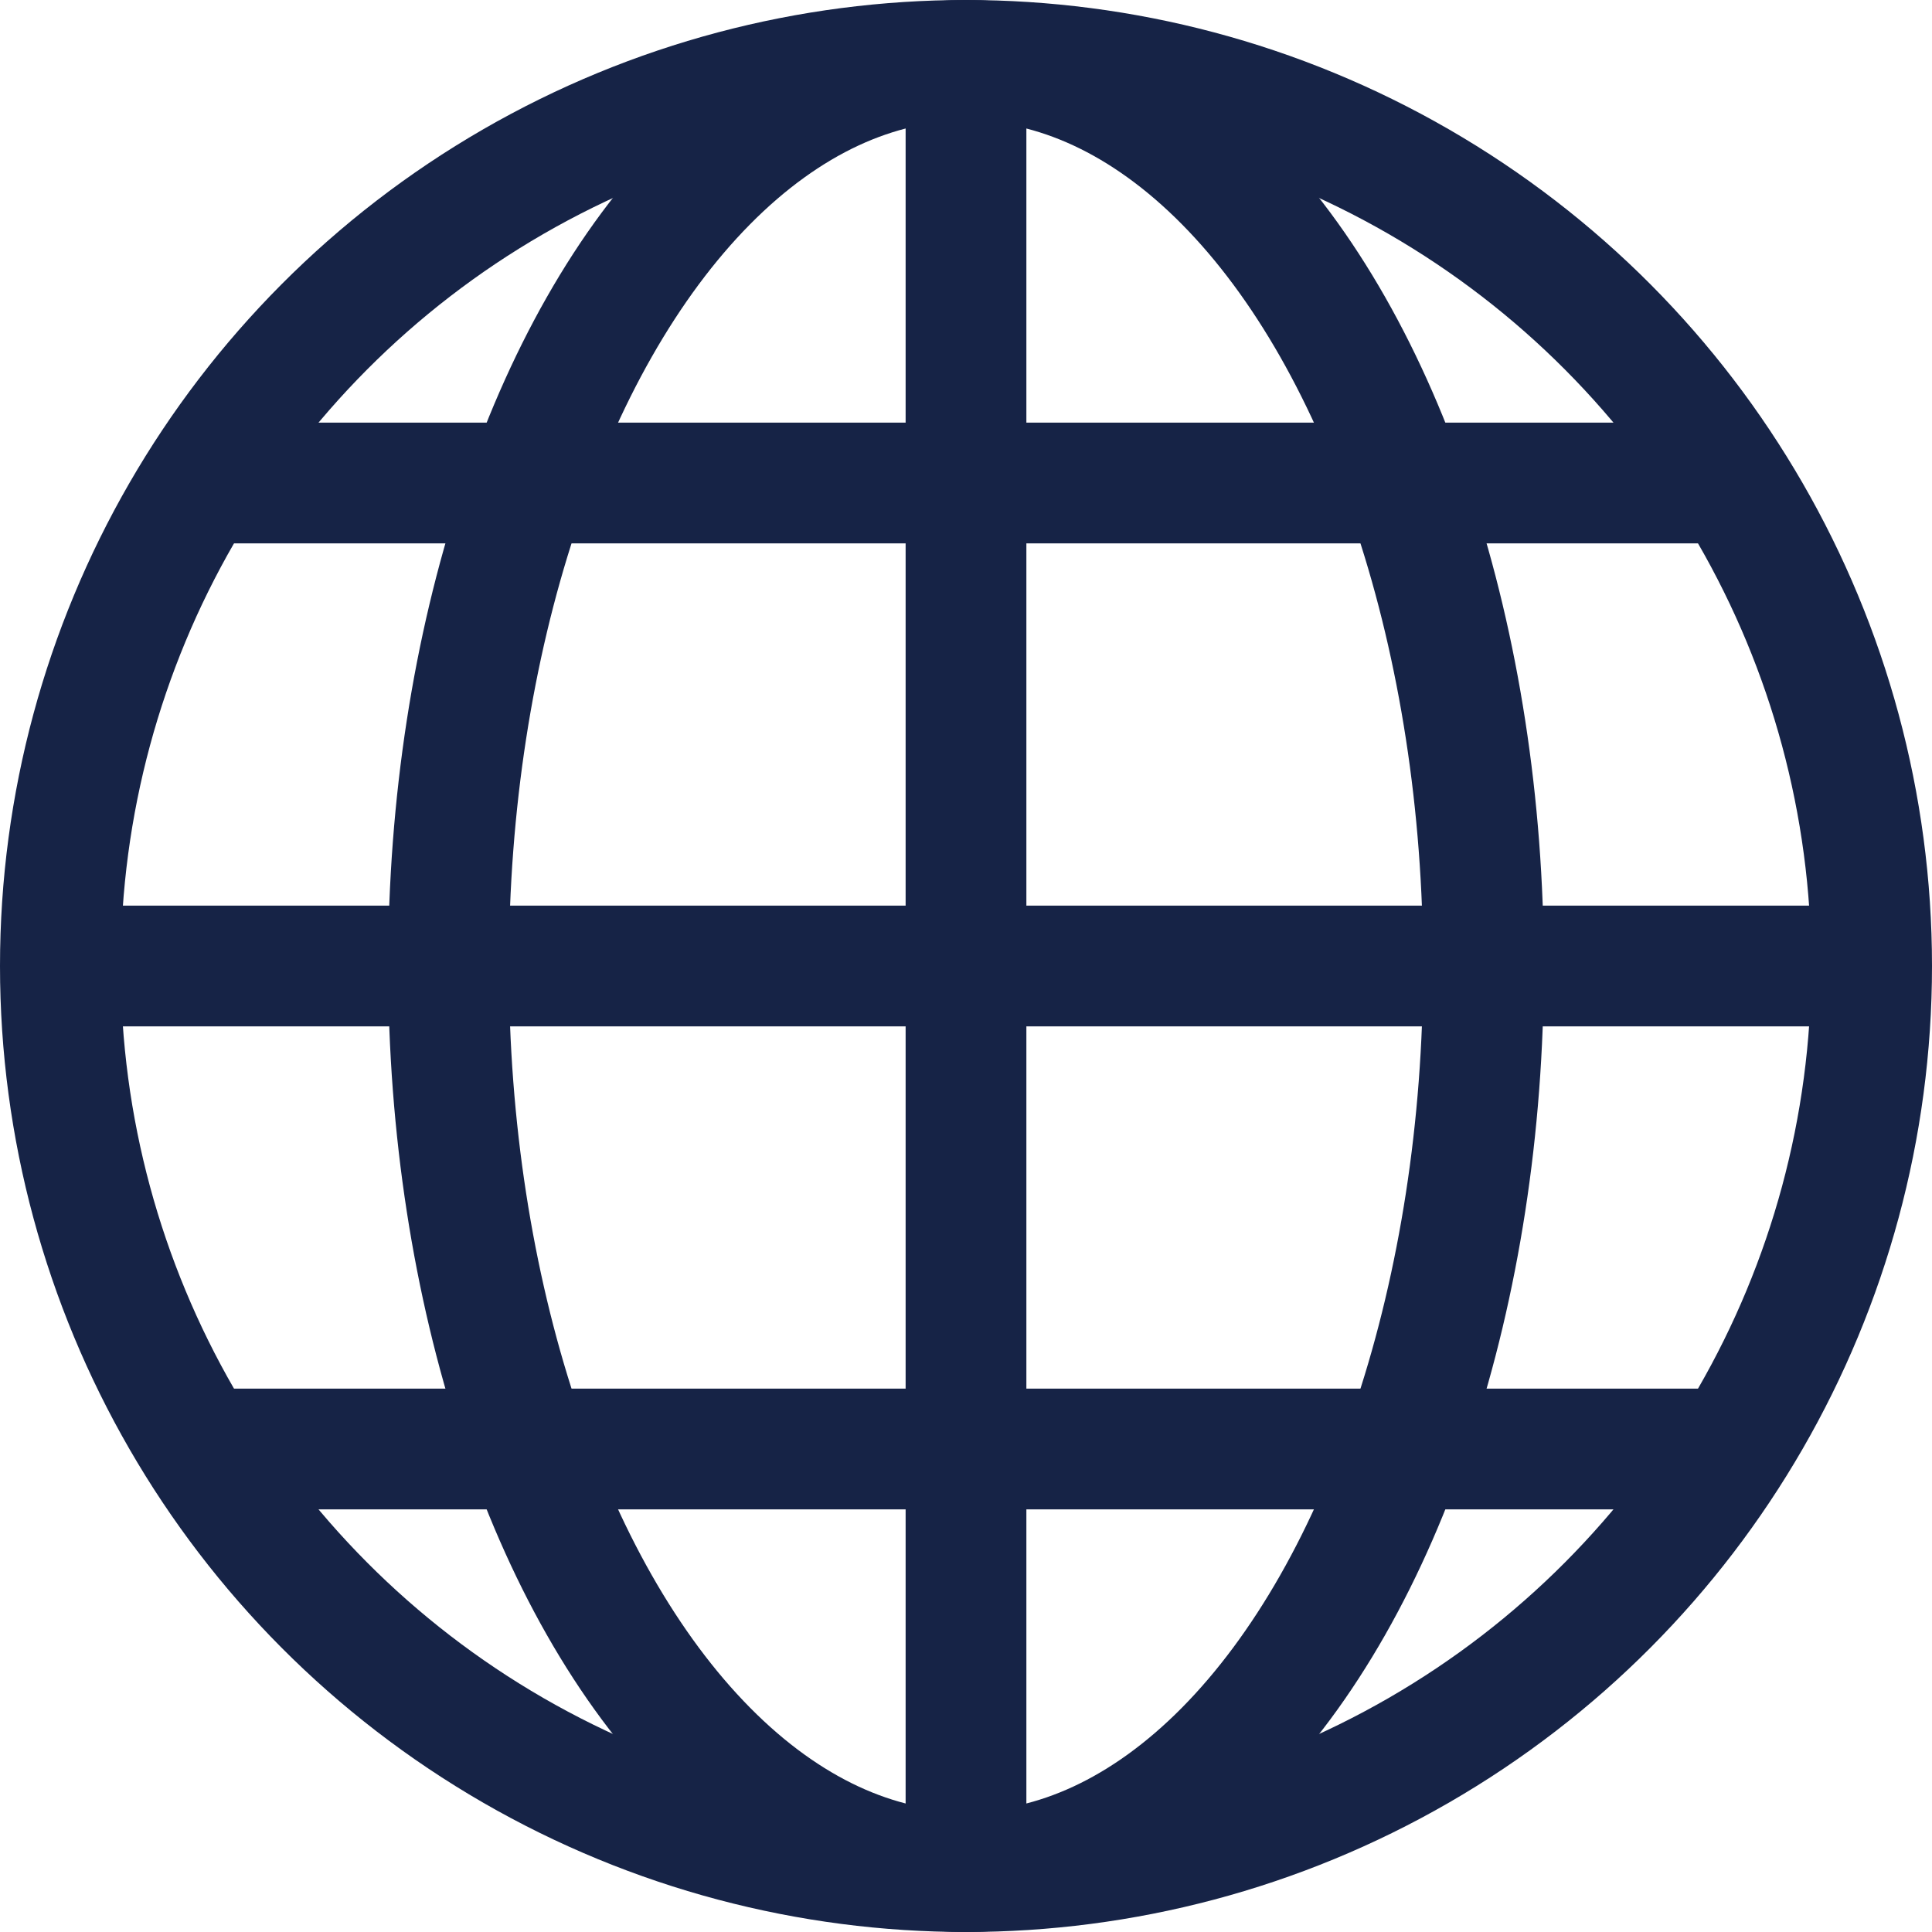<svg id="globe" xmlns="http://www.w3.org/2000/svg" width="32" height="32" viewBox="0 0 32 32">
  <line id="Linie_11" data-name="Linie 11" y2="30" transform="translate(16 1)" fill="none" stroke="#162346" stroke-miterlimit="10" stroke-width="2"/>
  <line id="Linie_12" data-name="Linie 12" x2="30" transform="translate(1 16)" fill="none" stroke="#162346" stroke-miterlimit="10" stroke-width="2"/>
  <ellipse id="Ellipse_12" data-name="Ellipse 12" cx="8.571" cy="15" rx="8.571" ry="15" transform="translate(7.429 1)" fill="none" stroke="#162346" stroke-linecap="square" stroke-miterlimit="10" stroke-width="2"/>
  <line id="Linie_13" data-name="Linie 13" x2="25.38" transform="translate(3.31 8)" fill="none" stroke="#162346" stroke-miterlimit="10" stroke-width="2"/>
  <line id="Linie_14" data-name="Linie 14" x2="25.38" transform="translate(3.31 24)" fill="none" stroke="#162346" stroke-miterlimit="10" stroke-width="2"/>
  <circle id="Ellipse_13" data-name="Ellipse 13" cx="15" cy="15" r="15" transform="translate(1 1)" fill="none" stroke="#162346" stroke-linecap="square" stroke-miterlimit="10" stroke-width="2"/>
</svg>

